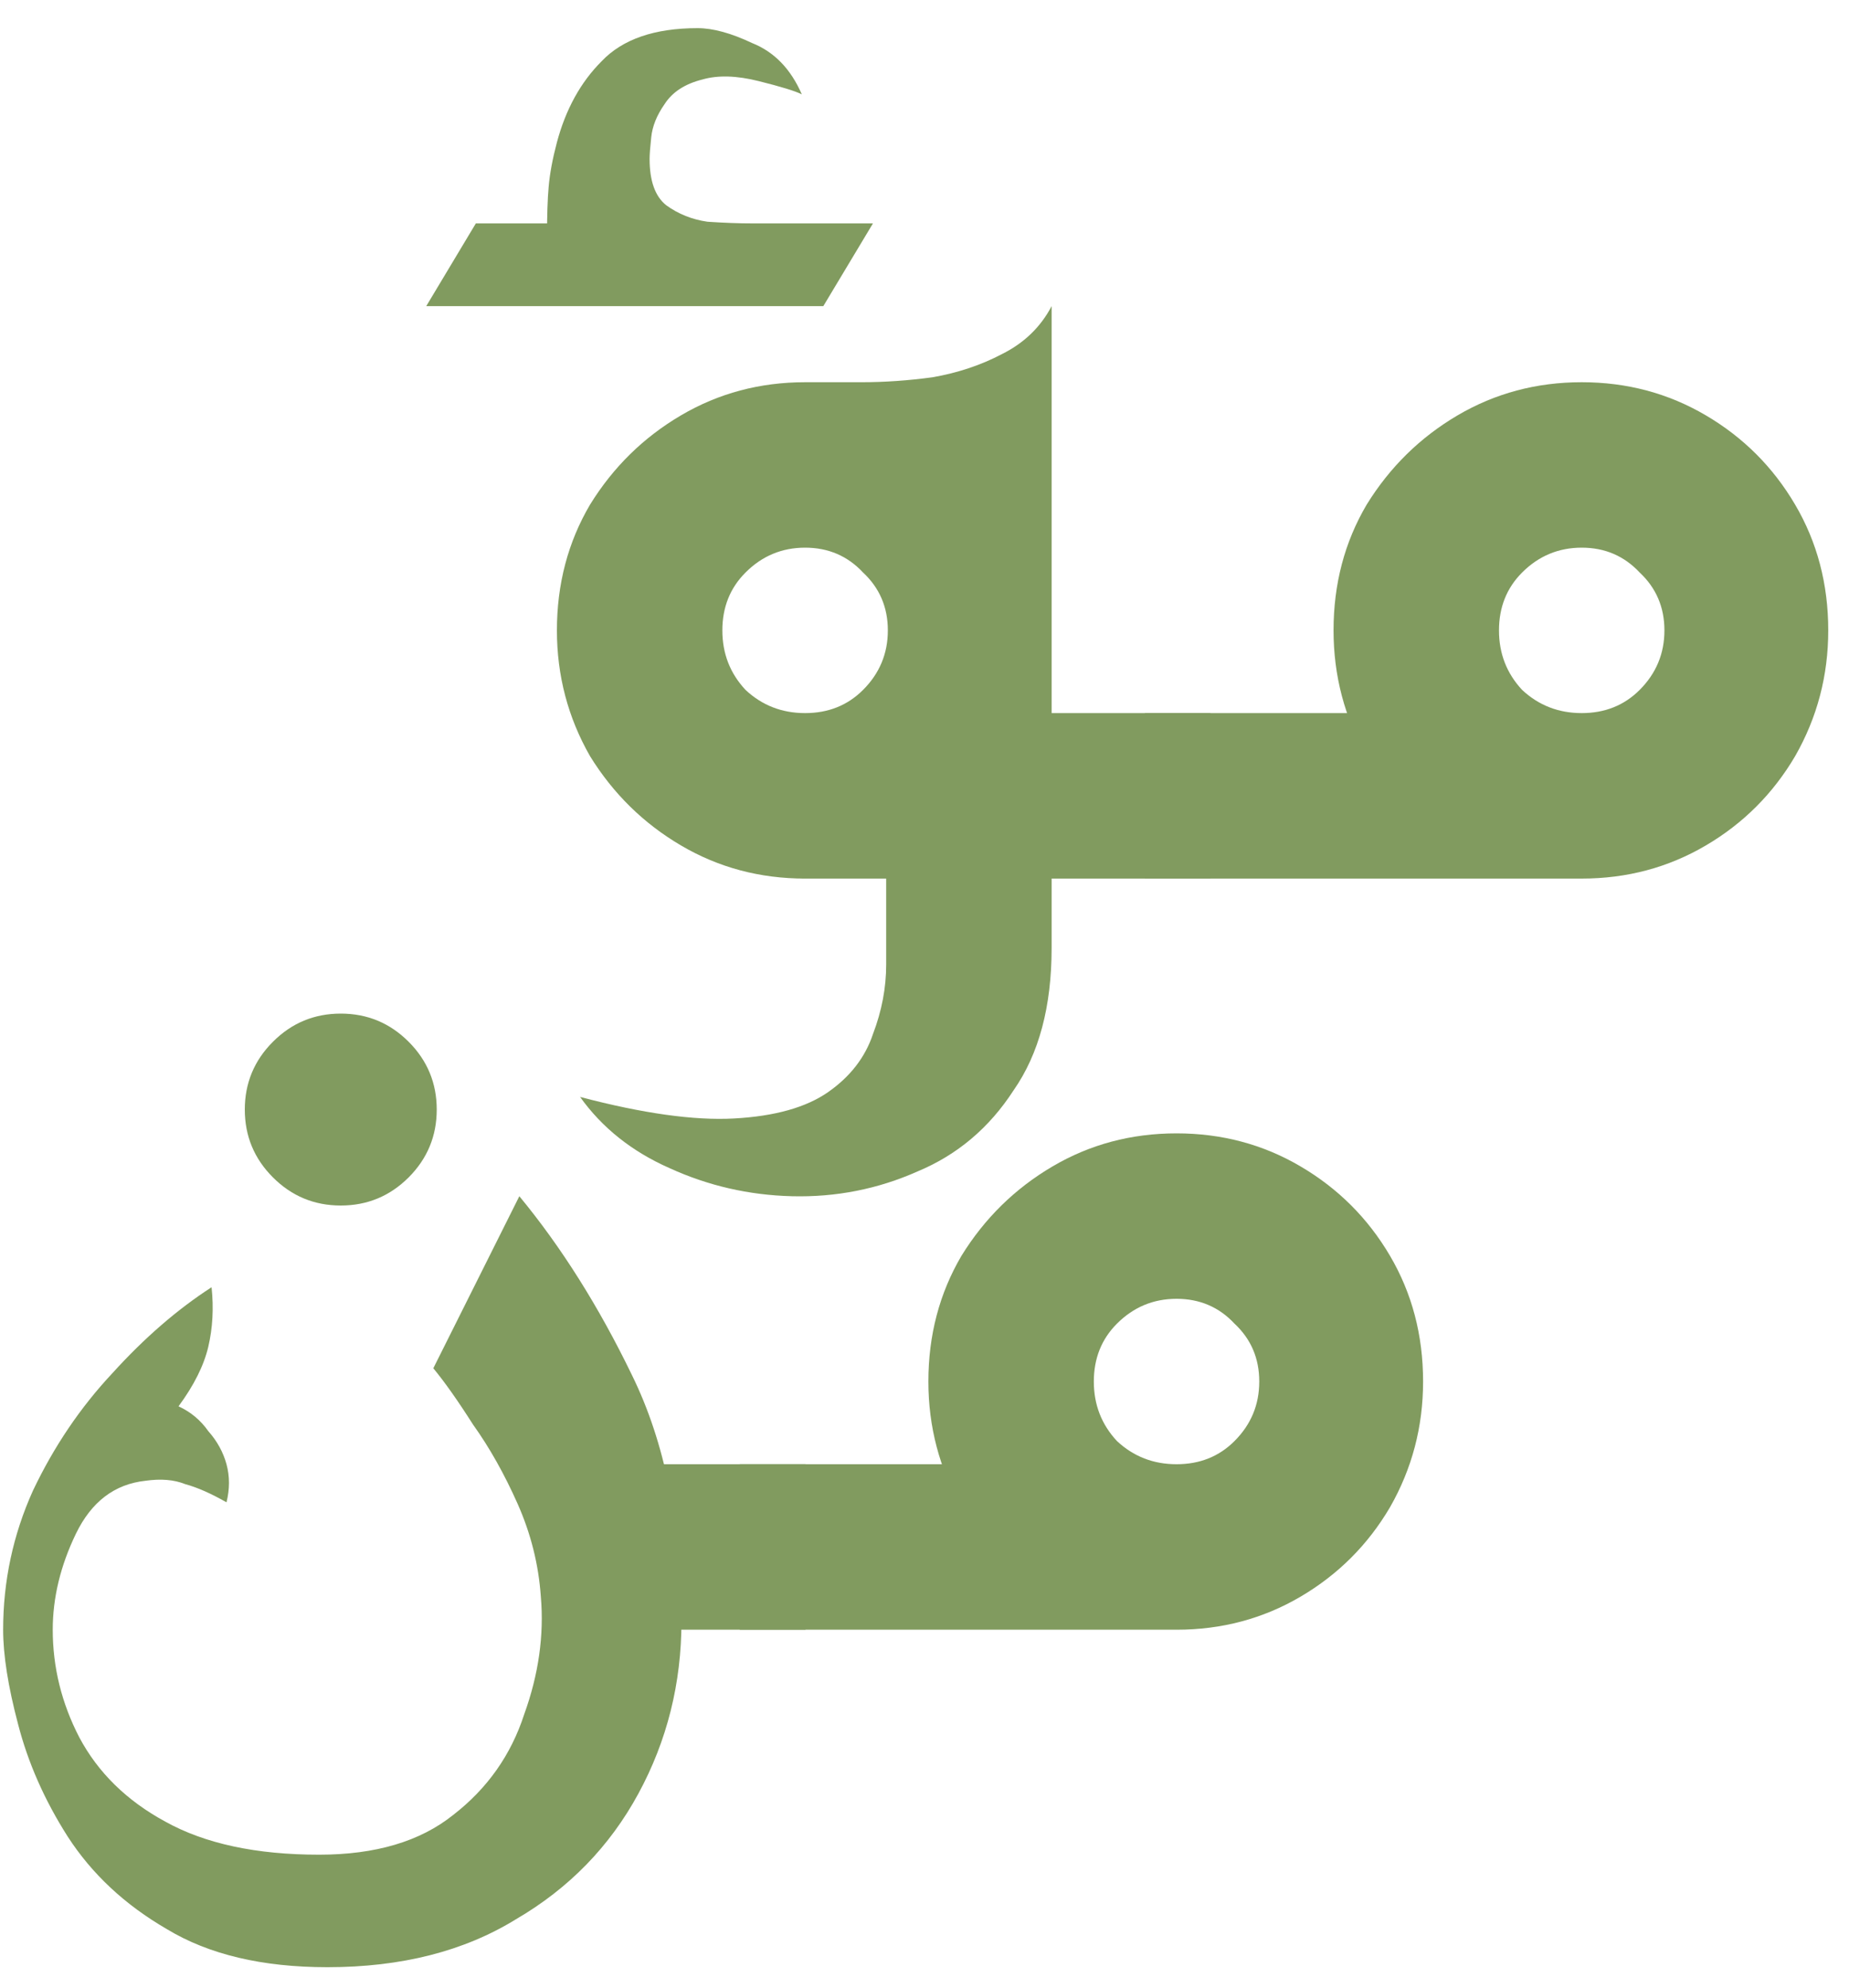 <svg width="40" height="43" viewBox="0 0 40 43" fill="none" xmlns="http://www.w3.org/2000/svg">
<g opacity="0.82">
<path d="M12.201 35.257V31.677H17.427V35.257H12.201ZM7.083 42.558C5.675 42.558 4.518 42.284 3.611 41.735C2.704 41.21 1.988 40.542 1.464 39.731C0.962 38.943 0.605 38.132 0.39 37.297C0.175 36.485 0.068 35.805 0.068 35.257C0.068 34.207 0.282 33.204 0.712 32.25C1.165 31.296 1.738 30.448 2.43 29.709C3.122 28.945 3.838 28.325 4.577 27.848C4.625 28.301 4.601 28.73 4.506 29.136C4.41 29.542 4.196 29.971 3.862 30.424C4.124 30.544 4.339 30.723 4.506 30.961C4.697 31.176 4.828 31.415 4.9 31.677C4.971 31.94 4.971 32.214 4.9 32.501C4.566 32.31 4.267 32.178 4.005 32.107C3.766 32.011 3.48 31.987 3.146 32.035C2.478 32.107 1.977 32.489 1.642 33.181C1.308 33.873 1.141 34.565 1.141 35.257C1.141 36.068 1.332 36.843 1.714 37.583C2.12 38.347 2.74 38.955 3.575 39.408C4.434 39.886 5.544 40.124 6.904 40.124C8.121 40.124 9.087 39.838 9.803 39.265C10.543 38.693 11.056 37.965 11.342 37.082C11.652 36.223 11.772 35.376 11.7 34.541C11.652 33.849 11.485 33.181 11.199 32.536C10.913 31.892 10.591 31.319 10.233 30.818C9.899 30.293 9.612 29.888 9.374 29.601L11.235 25.879C12.142 26.977 12.953 28.265 13.669 29.744C14.385 31.2 14.742 32.978 14.742 35.078C14.742 36.414 14.432 37.655 13.812 38.8C13.191 39.945 12.309 40.852 11.163 41.52C10.042 42.212 8.682 42.558 7.083 42.558Z" fill="#65853C"/>
<path d="M7.372 26.08C6.799 26.08 6.31 25.877 5.905 25.472C5.499 25.066 5.296 24.577 5.296 24.004C5.296 23.432 5.499 22.942 5.905 22.537C6.31 22.131 6.799 21.928 7.372 21.928C7.945 21.928 8.434 22.131 8.84 22.537C9.245 22.942 9.448 23.432 9.448 24.004C9.448 24.577 9.245 25.066 8.84 25.472C8.434 25.877 7.945 26.08 7.372 26.08Z" fill="#65853C"/>
<path d="M16.004 35.257V31.677H23.162L25.489 35.257H16.004ZM25.453 35.257C24.474 35.257 23.58 35.018 22.768 34.541C21.957 34.063 21.301 33.419 20.8 32.608C20.323 31.773 20.084 30.866 20.084 29.888C20.084 28.885 20.323 27.979 20.8 27.167C21.301 26.356 21.957 25.712 22.768 25.235C23.58 24.757 24.474 24.519 25.453 24.519C26.431 24.519 27.326 24.757 28.137 25.235C28.949 25.712 29.593 26.356 30.07 27.167C30.547 27.979 30.786 28.885 30.786 29.888C30.786 30.866 30.547 31.773 30.07 32.608C29.593 33.419 28.949 34.063 28.137 34.541C27.326 35.018 26.431 35.257 25.453 35.257ZM25.453 31.677C25.954 31.677 26.372 31.51 26.706 31.176C27.064 30.818 27.242 30.389 27.242 29.888C27.242 29.387 27.064 28.969 26.706 28.635C26.372 28.277 25.954 28.098 25.453 28.098C24.952 28.098 24.522 28.277 24.164 28.635C23.83 28.969 23.663 29.387 23.663 29.888C23.663 30.389 23.83 30.818 24.164 31.176C24.522 31.51 24.952 31.677 25.453 31.677Z" fill="#65853C"/>
<path d="M17.346 19.007L19.135 15.427H26.186V19.007H17.346ZM12.549 23.731C13.909 24.089 15.019 24.244 15.878 24.197C16.761 24.149 17.441 23.958 17.918 23.624C18.395 23.29 18.718 22.872 18.885 22.371C19.076 21.87 19.171 21.369 19.171 20.868V14.425L22.75 13.638V20.51C22.75 21.775 22.476 22.801 21.927 23.588C21.402 24.399 20.71 24.984 19.851 25.342C18.992 25.724 18.085 25.903 17.131 25.879C16.2 25.855 15.317 25.652 14.482 25.27C13.671 24.912 13.027 24.399 12.549 23.731ZM22.75 13.638L17.417 8.269C17.727 8.269 18.133 8.269 18.634 8.269C19.135 8.269 19.648 8.233 20.173 8.162C20.722 8.066 21.223 7.899 21.676 7.66C22.154 7.422 22.512 7.076 22.75 6.623V13.638ZM17.417 19.007C16.439 19.007 15.544 18.768 14.733 18.291C13.921 17.814 13.265 17.169 12.764 16.358C12.287 15.523 12.048 14.616 12.048 13.638C12.048 12.636 12.287 11.729 12.764 10.918C13.265 10.106 13.921 9.462 14.733 8.985C15.544 8.508 16.439 8.269 17.417 8.269C18.395 8.269 19.29 8.508 20.102 8.985C20.913 9.462 21.557 10.106 22.034 10.918C22.512 11.729 22.75 12.636 22.75 13.638C22.75 14.616 22.512 15.523 22.034 16.358C21.557 17.169 20.913 17.814 20.102 18.291C19.29 18.768 18.395 19.007 17.417 19.007ZM17.417 15.427C17.918 15.427 18.336 15.26 18.67 14.926C19.028 14.568 19.207 14.139 19.207 13.638C19.207 13.137 19.028 12.719 18.67 12.385C18.336 12.027 17.918 11.848 17.417 11.848C16.916 11.848 16.486 12.027 16.129 12.385C15.794 12.719 15.627 13.137 15.627 13.638C15.627 14.139 15.794 14.568 16.129 14.926C16.486 15.26 16.916 15.427 17.417 15.427Z" fill="#65853C"/>
<path d="M11.834 6.3V5.119C11.834 4.666 11.845 4.308 11.869 4.045C11.893 3.759 11.953 3.437 12.048 3.079C12.239 2.363 12.561 1.779 13.015 1.325C13.468 0.848 14.16 0.609 15.091 0.609C15.425 0.609 15.818 0.717 16.272 0.932C16.749 1.122 17.107 1.492 17.346 2.041C17.202 1.969 16.892 1.874 16.415 1.755C15.938 1.635 15.532 1.623 15.198 1.719C14.816 1.814 14.542 1.993 14.375 2.256C14.208 2.494 14.112 2.733 14.088 2.972C14.065 3.186 14.053 3.342 14.053 3.437C14.053 3.914 14.172 4.248 14.411 4.439C14.673 4.63 14.971 4.749 15.305 4.797C15.663 4.821 15.985 4.833 16.272 4.833H17.202L17.238 6.3H11.834ZM9.221 6.623L10.294 4.833H18.885L17.811 6.623H9.221Z" fill="#65853C"/>
<path d="M24.769 19.007V15.427H31.927L34.254 19.007H24.769ZM34.218 19.007C33.239 19.007 32.345 18.768 31.533 18.291C30.722 17.814 30.066 17.169 29.565 16.358C29.087 15.523 28.849 14.616 28.849 13.638C28.849 12.636 29.087 11.729 29.565 10.918C30.066 10.106 30.722 9.462 31.533 8.985C32.345 8.508 33.239 8.269 34.218 8.269C35.196 8.269 36.091 8.508 36.902 8.985C37.714 9.462 38.358 10.106 38.835 10.918C39.312 11.729 39.551 12.636 39.551 13.638C39.551 14.616 39.312 15.523 38.835 16.358C38.358 17.169 37.714 17.814 36.902 18.291C36.091 18.768 35.196 19.007 34.218 19.007ZM34.218 15.427C34.719 15.427 35.136 15.26 35.471 14.926C35.828 14.568 36.007 14.139 36.007 13.638C36.007 13.137 35.828 12.719 35.471 12.385C35.136 12.027 34.719 11.848 34.218 11.848C33.717 11.848 33.287 12.027 32.929 12.385C32.595 12.719 32.428 13.137 32.428 13.638C32.428 14.139 32.595 14.568 32.929 14.926C33.287 15.26 33.717 15.427 34.218 15.427Z" fill="#65853C"/>
</g>
</svg>
